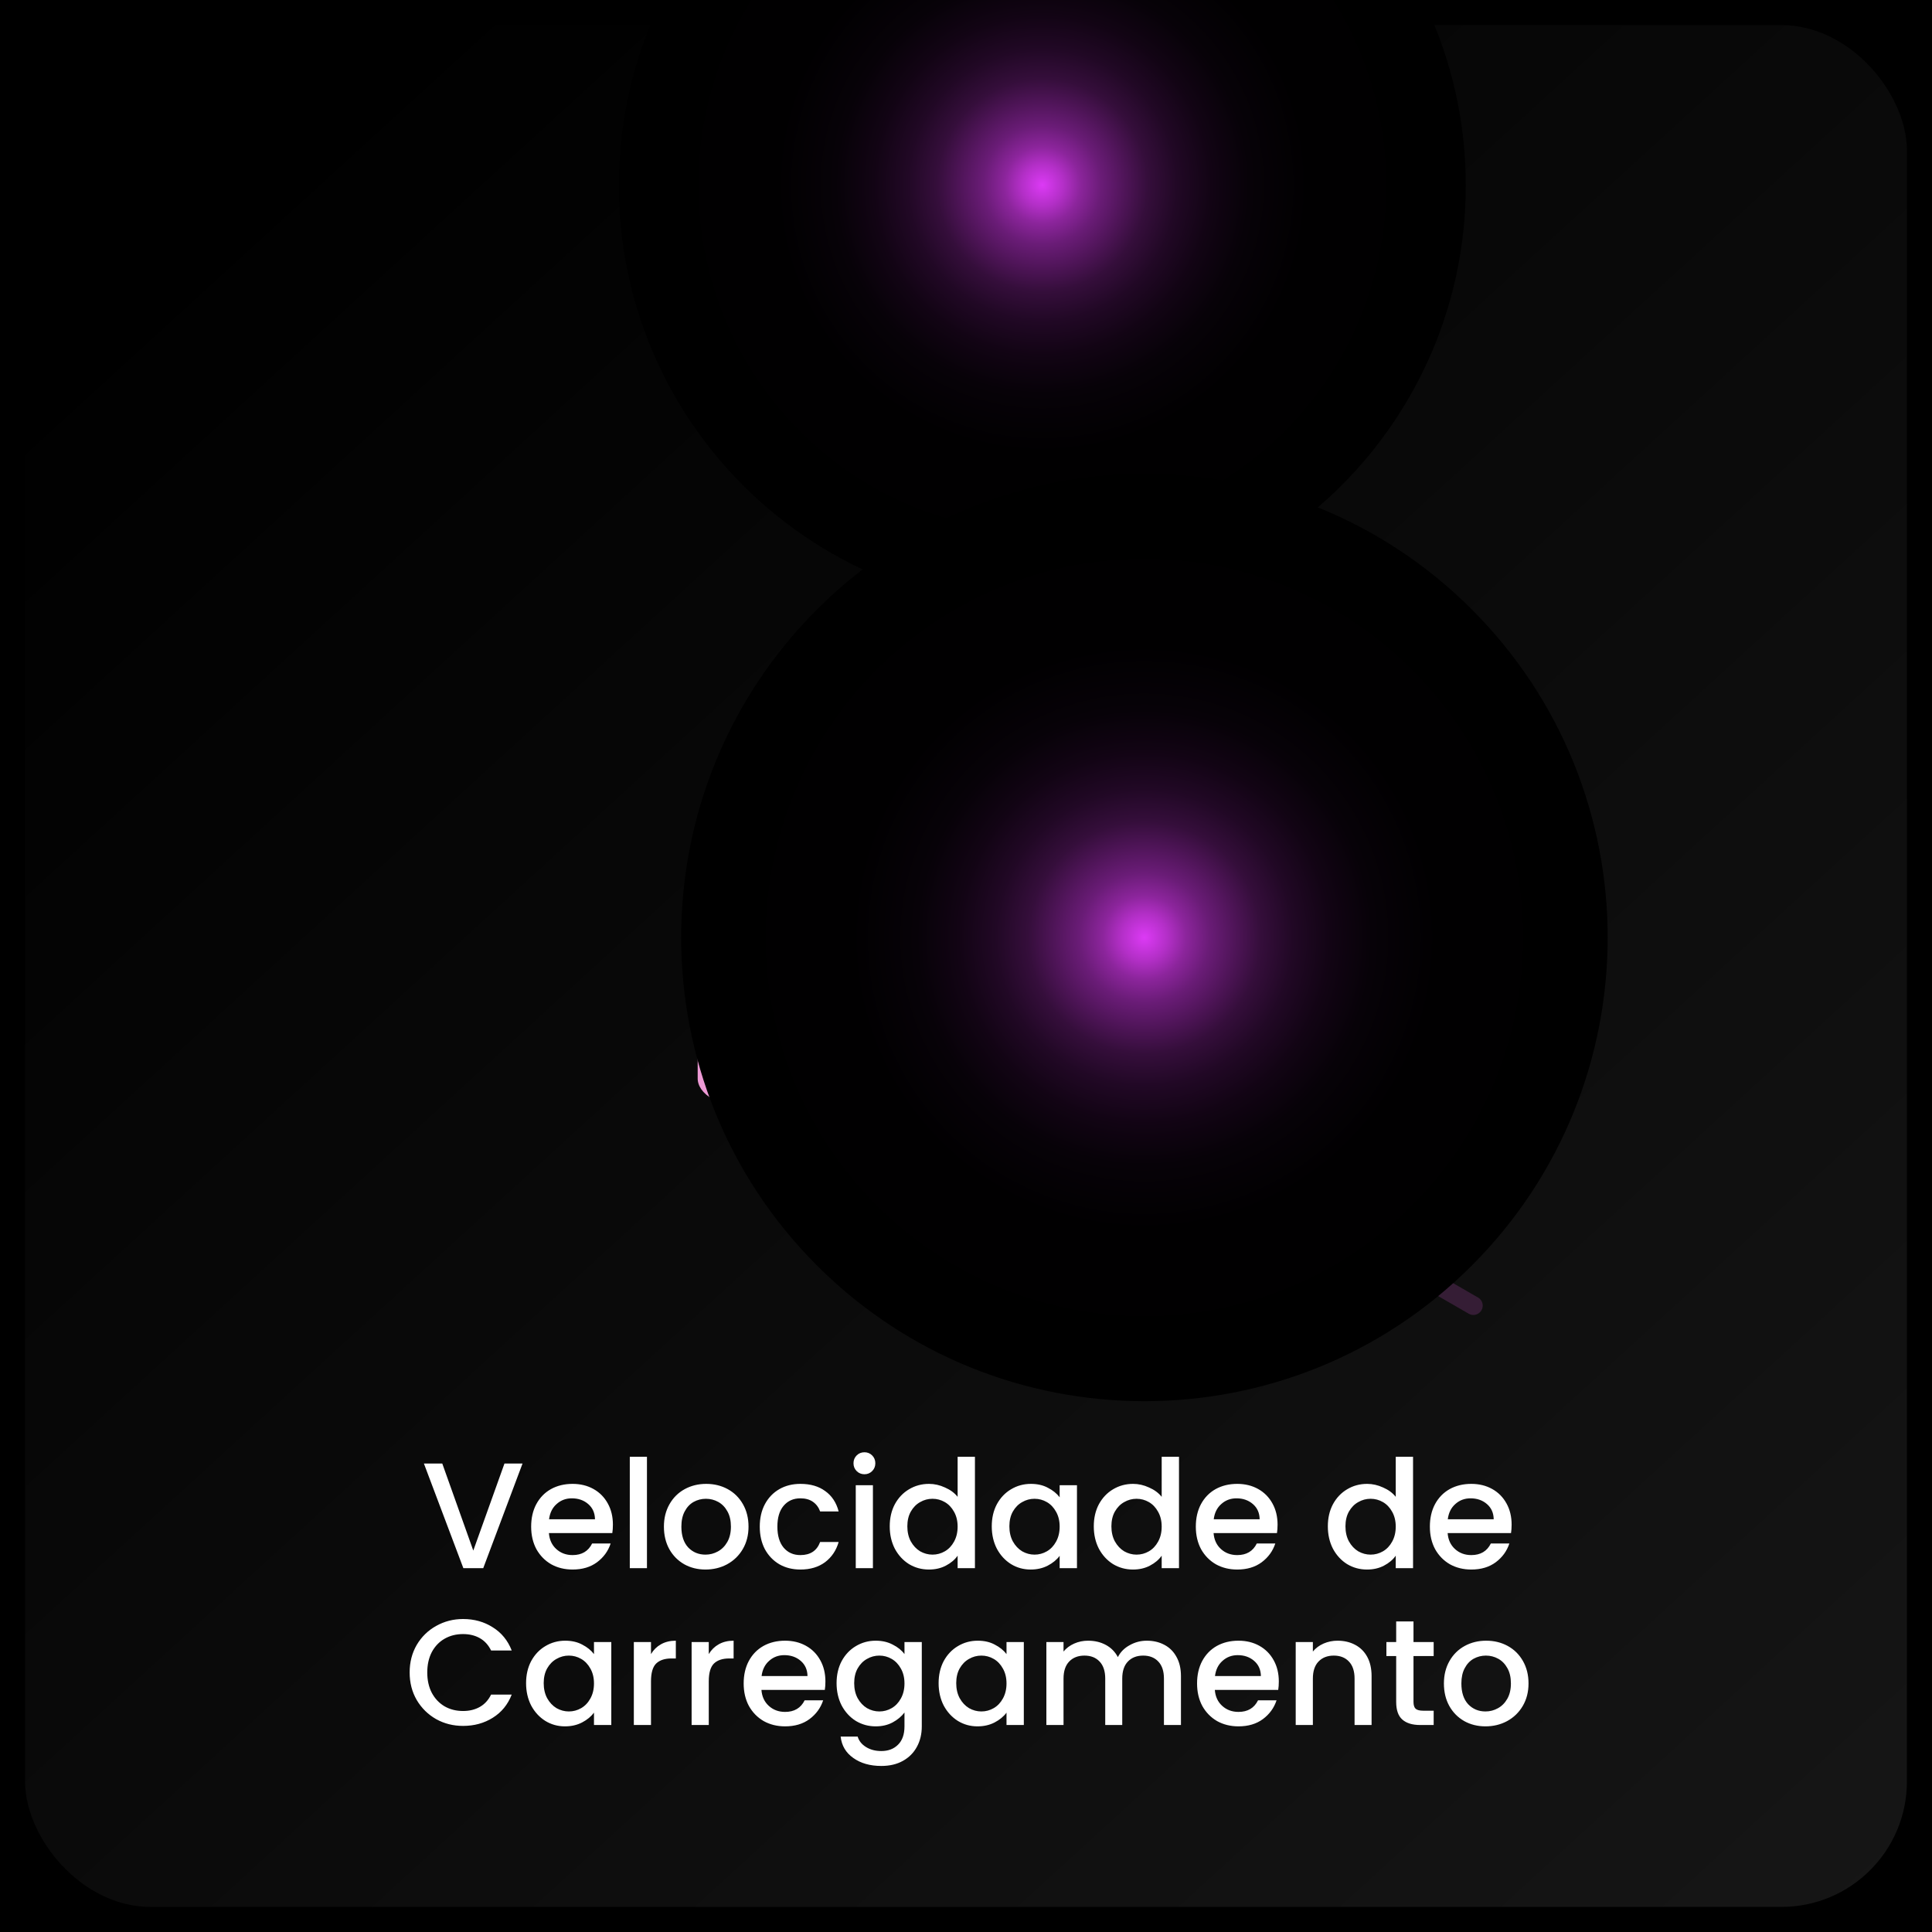 <svg width="308" height="308" viewBox="0 0 308 308" fill="none" xmlns="http://www.w3.org/2000/svg">
<rect width="308" height="308" fill="#1E1E1E"/>
<g clip-path="url(#clip0_0_1)">
<rect width="1440" height="1024" transform="translate(-664 -580)" fill="black"/>
<g filter="url(#filter0_d_0_1)">
<rect x="4" width="300" height="300" rx="20" fill="url(#paint0_linear_0_1)"/>
</g>
<path d="M111.224 161.943V171.828C111.182 173.069 112.001 174.309 113.64 175.235L156.04 199.736C159.276 201.608 164.507 201.608 167.722 199.736L210.122 175.046C211.719 174.12 212.517 172.9 212.517 171.681V161.796L111.203 161.922L111.224 161.943Z" fill="url(#paint1_linear_0_1)"/>
<path d="M210.143 158.41L167.743 133.909C164.508 132.037 159.255 132.037 156.061 133.909L113.662 158.599C110.447 160.471 110.447 163.499 113.704 165.392L156.103 189.893C159.339 191.765 164.571 191.765 167.785 189.893L210.185 165.203C213.4 163.331 213.379 160.303 210.143 158.431V158.41Z" fill="#3B223A"/>
<path d="M149.548 190.041C149.548 190.041 149.443 189.851 149.38 189.767C149.317 189.704 149.254 189.641 149.191 189.599L144.169 186.697C144.043 186.613 143.917 186.613 143.854 186.655L140.03 188.884C141.269 191.471 143.118 193.7 145.682 195.488L149.506 193.258C149.506 193.258 149.632 193.111 149.632 192.964V190.377C149.632 190.272 149.611 190.146 149.569 190.041H149.548Z" fill="url(#paint2_linear_0_1)"/>
<path d="M145.346 191.828L140.324 188.926C140.072 188.779 139.862 188.905 139.862 189.178V191.765C139.862 192.06 140.051 192.396 140.303 192.543L145.325 195.446C145.577 195.593 145.766 195.467 145.787 195.193V192.607C145.787 192.312 145.598 191.955 145.346 191.828Z" fill="#2A182A"/>
<path d="M235.65 206.866L207.811 190.777C206.319 189.914 204.449 189.914 202.936 190.777L163.184 213.764C162.238 214.311 161.062 214.311 160.095 213.764L137.635 200.788C137.635 200.788 137.509 200.661 137.509 200.556V197.612C137.509 197.296 137.677 197.023 137.95 196.855L143.202 193.826C144.442 193.111 142.992 190.503 141.711 191.239L136.458 194.268C135.26 194.962 134.525 196.224 134.525 197.612V200.703C134.525 201.776 135.092 202.764 136.017 203.29L158.603 216.33C159.549 216.876 160.578 217.15 161.629 217.15C162.679 217.15 163.73 216.876 164.654 216.33L204.428 193.343C205.016 193.006 205.731 193.006 206.298 193.343L234.137 209.431C234.852 209.852 235.755 209.6 236.175 208.885C236.595 208.169 236.343 207.265 235.629 206.845L235.65 206.866Z" fill="#351D35"/>
<g style="mix-blend-mode:screen">
<path d="M138.664 194.52C139.231 194.184 141.248 193.027 141.984 192.606C142.173 192.501 142.95 192.186 142.572 191.87C142.32 191.66 142.068 191.87 141.837 191.997C141.48 192.207 138.265 194.058 137.845 194.31C137.551 194.478 136.92 194.794 137.109 195.067C137.34 195.383 138.139 194.857 138.664 194.541V194.52Z" fill="#351D35"/>
</g>
<g style="mix-blend-mode:screen">
<path d="M235.02 207.139L207.18 191.05C206.046 190.398 204.638 190.398 203.503 191.05L163.856 213.848C162.196 214.815 161.167 214.584 159.969 214.037C153.855 211.24 139.273 202.092 137.34 201.166C137.172 201.082 136.71 201.271 136.752 201.461C136.752 201.566 157.238 213.575 159.36 214.626C161.062 215.467 162.7 215.32 164.045 214.542L203.819 191.555C204.764 191.008 205.962 191.008 206.886 191.555L234.725 207.644C234.725 207.644 234.831 207.686 234.873 207.686C234.915 207.686 235.062 207.686 235.125 207.539C235.209 207.391 235.167 207.202 235.02 207.139Z" fill="#351D35"/>
</g>
<path d="M174.13 157.443L190.75 147.831L186.106 145.139L169.739 154.603C164.949 152.647 158.582 152.584 153.708 154.393L137.677 145.139L133.033 147.831L149.149 157.148C146.249 159.945 146.459 163.499 149.737 166.191L133.054 175.845L137.698 178.537L154.695 168.715C159.129 170.103 164.507 170.04 168.857 168.547L186.149 178.537L190.792 175.845L173.626 165.918C176.484 163.352 176.673 160.113 174.172 157.464L174.13 157.443Z" fill="#2A182A"/>
<path d="M180.329 145.581L177.744 144.088L179.719 149.976L182.304 151.47L180.329 145.581Z" fill="#D068E8"/>
<path d="M171.609 115.927L169.025 114.413V149.114L171.609 150.628V115.927Z" fill="#5C3B53"/>
<path d="M189.72 147.2L184.216 127.221L171.609 115.927V150.628L180.329 145.581L182.304 151.47L189.72 147.2Z" fill="#D068E8"/>
<path d="M143.455 145.581L146.039 144.088L144.064 149.976L141.48 151.47L143.455 145.581Z" fill="#D068E8"/>
<path d="M152.153 115.927L154.758 114.413V149.114L152.153 150.628V115.927Z" fill="#5C3B53"/>
<path d="M134.063 147.2L139.568 127.221L152.153 115.927V150.628L143.455 145.581L141.48 151.47L134.063 147.2Z" fill="#962DCC"/>
<path d="M149.085 158.115L151.88 161.775C152.384 162.427 153.078 163.058 154.002 163.604C158.204 166.128 165.159 166.212 169.529 163.752C170.601 163.163 171.42 162.469 171.987 161.712L174.761 158.052L149.106 158.115H149.085Z" fill="#351D35"/>
<path d="M175.853 52.56L147.804 52.644L147.888 154.856C147.888 156.875 149.191 158.894 151.796 160.471C157.154 163.71 166.041 163.794 171.63 160.681C174.509 159.083 175.958 156.938 175.937 154.793L175.853 52.581V52.56Z" fill="url(#paint3_linear_0_1)"/>
<path d="M165.054 23.558C164.718 23.348 163.94 22.969 163.373 22.759C161.923 22.233 160.641 22.317 158.771 23.369C150.115 28.227 148.014 41.981 147.804 52.644C147.804 54.663 149.106 56.682 151.712 58.26C157.07 61.498 165.957 61.582 171.546 58.47C174.424 56.871 175.874 54.726 175.853 52.581C175.748 38.343 171.924 28.038 165.075 23.579L165.054 23.558Z" fill="url(#paint4_linear_0_1)"/>
<path d="M181.568 151.47L184.152 149.976L189.72 176.35L187.136 177.864L181.568 151.47Z" fill="#D068E8"/>
<path d="M169.067 125.706L171.651 124.192L184.152 149.976L181.568 151.47L169.067 125.706Z" fill="#FFA1FB"/>
<path d="M181.568 151.47L187.136 177.864L179.719 173.573L177.786 165.434L169.067 160.387V125.707L181.568 151.47Z" fill="#962DCC"/>
<path d="M142.215 151.47L139.631 149.976L134.063 176.35L136.647 177.864L142.215 151.47Z" fill="#962DCC"/>
<path d="M154.716 125.706L152.111 124.192L139.631 149.976L142.215 151.47L154.716 125.706Z" fill="#BD46F2"/>
<path d="M142.215 151.47L136.647 177.864L144.064 173.573L145.997 165.434L154.716 160.387V125.707L142.215 151.47Z" fill="#D068E8"/>
<path d="M167.281 26.776C171.231 31.361 173.101 37.523 171.672 43.411C170.264 49.195 166.777 50.941 164.045 33.611C162.448 23.537 163.541 22.422 167.281 26.776Z" fill="url(#paint5_linear_0_1)"/>
<path opacity="0.5" d="M150.031 42.087C149.716 47.113 151.46 47.912 156.376 31.424C160.347 18.111 150.577 33.254 150.031 42.087Z" fill="url(#paint6_linear_0_1)"/>
<path d="M171.63 120.301C170.895 120.701 170.117 121.059 169.277 121.353V69.259C170.096 68.965 170.895 68.607 171.63 68.207C174.509 66.609 175.895 64.464 175.895 62.319V61.73C175.895 63.875 174.509 65.999 171.63 67.618C166.041 70.731 157.175 70.647 151.796 67.408C149.191 65.831 147.846 63.812 147.846 61.793V62.403C147.846 64.422 149.212 66.441 151.796 68.018C156.313 70.752 163.331 71.215 168.794 69.427V121.521C163.352 123.309 156.334 122.825 151.796 120.112C149.191 118.535 147.846 116.516 147.846 114.497V115.107C147.846 117.126 149.212 119.145 151.796 120.722C157.154 123.961 166.041 124.045 171.63 120.932C174.509 119.334 175.895 117.189 175.895 115.044V114.455C175.895 116.6 174.509 118.724 171.63 120.344V120.301Z" fill="url(#paint7_linear_0_1)"/>
<path d="M159.717 77.377V77.23C159.717 77.23 159.78 77.083 159.927 77.083H160.746C160.873 77.083 160.957 77.125 160.957 77.23C160.957 77.482 160.999 77.608 161.104 77.671C161.209 77.735 161.377 77.777 161.629 77.777H162.091C162.343 77.777 162.511 77.735 162.616 77.671C162.721 77.608 162.763 77.461 162.763 77.251C162.763 77.019 162.679 76.914 162.532 76.83C162.385 76.746 162.196 76.704 161.965 76.683C161.734 76.683 161.503 76.641 161.23 76.599C160.957 76.557 160.725 76.494 160.494 76.431C160.263 76.368 160.074 76.241 159.927 76.031C159.78 75.821 159.696 75.589 159.696 75.274V75.022C159.696 74.643 159.843 74.349 160.116 74.138C160.41 73.928 160.788 73.823 161.293 73.823H162.259C162.763 73.823 163.163 73.928 163.457 74.138C163.751 74.349 163.877 74.643 163.877 75.022V75.169C163.877 75.169 163.814 75.316 163.667 75.316H162.848C162.721 75.316 162.637 75.274 162.637 75.169C162.637 74.937 162.595 74.811 162.49 74.727C162.385 74.664 162.217 74.622 161.965 74.622H161.587C161.314 74.622 161.146 74.664 161.041 74.727C160.936 74.811 160.894 74.958 160.894 75.169V75.316C160.894 75.547 161.167 75.674 161.692 75.716C162.238 75.758 162.742 75.842 163.163 75.968C163.394 76.031 163.583 76.178 163.73 76.368C163.877 76.557 163.961 76.809 163.961 77.104V77.356C163.961 77.734 163.814 78.029 163.541 78.239C163.247 78.45 162.869 78.555 162.364 78.555H161.314C160.809 78.555 160.41 78.45 160.137 78.239C159.843 78.029 159.717 77.734 159.717 77.356V77.377Z" fill="#DD3131"/>
<path d="M162.974 80.49H163.793C163.94 80.49 164.003 80.532 164.003 80.637V84.023C164.003 84.401 163.856 84.696 163.583 84.906C163.31 85.116 162.911 85.222 162.406 85.222H161.335C160.831 85.222 160.431 85.116 160.158 84.906C159.885 84.696 159.738 84.401 159.738 84.023V80.637C159.738 80.637 159.801 80.49 159.948 80.49H160.767C160.894 80.49 160.978 80.532 160.978 80.637V83.981C160.978 84.128 161.02 84.254 161.104 84.317C161.188 84.38 161.335 84.422 161.545 84.422H162.217C162.427 84.422 162.574 84.38 162.658 84.317C162.742 84.254 162.785 84.128 162.785 83.981V80.637C162.785 80.637 162.848 80.49 162.995 80.49H162.974Z" fill="#DD3131"/>
<path d="M162.448 91.888H161.398C160.894 91.888 160.494 91.783 160.221 91.573C159.948 91.363 159.801 91.068 159.801 90.69V88.355C159.801 87.977 159.948 87.661 160.221 87.472C160.494 87.261 160.894 87.156 161.398 87.156H162.448C162.953 87.156 163.352 87.261 163.625 87.472C163.898 87.682 164.045 87.977 164.045 88.355V88.713C164.045 88.818 163.982 88.881 163.835 88.881H163.016C162.89 88.881 162.806 88.818 162.806 88.713V88.418C162.806 88.271 162.763 88.145 162.679 88.082C162.595 88.019 162.448 87.977 162.238 87.977H161.587C161.377 87.977 161.251 88.019 161.146 88.082C161.062 88.145 161.02 88.271 161.02 88.418V90.669C161.02 90.816 161.062 90.942 161.146 91.005C161.23 91.068 161.377 91.11 161.587 91.11H162.238C162.448 91.11 162.595 91.068 162.679 91.005C162.763 90.942 162.806 90.816 162.806 90.669V90.374C162.806 90.269 162.869 90.206 163.016 90.206H163.835C163.982 90.206 164.045 90.269 164.045 90.374V90.732C164.045 91.11 163.898 91.405 163.625 91.615C163.352 91.825 162.953 91.93 162.448 91.93V91.888Z" fill="#DD3131"/>
<path d="M162.448 98.534H161.398C160.894 98.534 160.494 98.429 160.221 98.219C159.948 98.009 159.801 97.714 159.801 97.336V95.001C159.801 94.623 159.948 94.307 160.221 94.118C160.494 93.907 160.894 93.802 161.398 93.802H162.448C162.953 93.802 163.352 93.907 163.625 94.118C163.898 94.328 164.045 94.623 164.045 95.001V95.359C164.045 95.464 163.982 95.527 163.835 95.527H163.016C162.89 95.527 162.806 95.464 162.806 95.359V95.064C162.806 94.917 162.763 94.791 162.679 94.728C162.595 94.665 162.448 94.623 162.238 94.623H161.587C161.377 94.623 161.251 94.665 161.146 94.728C161.062 94.791 161.02 94.917 161.02 95.064V97.315C161.02 97.462 161.062 97.588 161.146 97.651C161.23 97.714 161.377 97.756 161.587 97.756H162.238C162.448 97.756 162.595 97.714 162.679 97.651C162.763 97.588 162.806 97.462 162.806 97.315V97.02C162.806 96.915 162.869 96.852 163.016 96.852H163.835C163.982 96.852 164.045 96.915 164.045 97.02V97.378C164.045 97.756 163.898 98.051 163.625 98.261C163.352 98.471 162.953 98.576 162.448 98.576V98.534Z" fill="#DD3131"/>
<path d="M163.541 105.159H160.368C160.242 105.159 160.158 105.117 160.158 105.012V100.574C160.158 100.574 160.221 100.427 160.368 100.427H163.541C163.667 100.427 163.73 100.469 163.73 100.574V101.079C163.73 101.079 163.667 101.226 163.541 101.226H161.503C161.503 101.226 161.377 101.247 161.377 101.31V102.278C161.377 102.278 161.419 102.362 161.503 102.362H163.163C163.289 102.362 163.373 102.425 163.373 102.509V103.014C163.373 103.014 163.31 103.161 163.163 103.161H161.503C161.503 103.161 161.377 103.182 161.377 103.245V104.276C161.377 104.276 161.419 104.36 161.503 104.36H163.541C163.667 104.36 163.73 104.402 163.73 104.507V105.012C163.73 105.012 163.667 105.159 163.541 105.159Z" fill="#DD3131"/>
<path d="M159.717 110.606V110.459C159.717 110.459 159.78 110.312 159.927 110.312H160.746C160.873 110.312 160.957 110.354 160.957 110.459C160.957 110.711 160.999 110.837 161.104 110.9C161.209 110.964 161.377 111.006 161.629 111.006H162.091C162.343 111.006 162.511 110.964 162.616 110.9C162.721 110.837 162.764 110.69 162.764 110.48C162.764 110.248 162.679 110.143 162.532 110.059C162.385 109.975 162.196 109.933 161.965 109.912C161.734 109.912 161.503 109.87 161.23 109.828C160.957 109.786 160.725 109.723 160.494 109.66C160.263 109.597 160.074 109.47 159.927 109.26C159.78 109.071 159.696 108.818 159.696 108.503V108.251C159.696 107.872 159.843 107.578 160.116 107.367C160.41 107.157 160.788 107.052 161.293 107.052H162.259C162.764 107.052 163.163 107.157 163.457 107.367C163.751 107.578 163.877 107.872 163.877 108.251V108.398C163.877 108.398 163.814 108.545 163.667 108.545H162.848C162.721 108.545 162.637 108.503 162.637 108.398C162.637 108.166 162.595 108.04 162.49 107.956C162.385 107.893 162.217 107.851 161.965 107.851H161.587C161.314 107.851 161.146 107.893 161.041 107.956C160.936 108.04 160.894 108.187 160.894 108.398V108.545C160.894 108.776 161.167 108.903 161.692 108.945C162.238 108.987 162.742 109.071 163.163 109.197C163.394 109.26 163.583 109.407 163.73 109.597C163.877 109.786 163.961 110.038 163.961 110.333V110.585C163.961 110.964 163.814 111.258 163.541 111.468C163.247 111.679 162.869 111.784 162.364 111.784H161.314C160.809 111.784 160.41 111.679 160.137 111.468C159.843 111.258 159.717 110.964 159.717 110.585V110.606Z" fill="#DD3131"/>
<path d="M159.717 117.252V117.105C159.717 117.105 159.78 116.957 159.927 116.957H160.746C160.873 116.957 160.957 117 160.957 117.105C160.957 117.357 160.999 117.483 161.104 117.546C161.209 117.609 161.377 117.651 161.629 117.651H162.091C162.343 117.651 162.511 117.609 162.616 117.546C162.721 117.483 162.764 117.336 162.764 117.126C162.764 116.894 162.679 116.789 162.532 116.705C162.385 116.621 162.196 116.579 161.965 116.558C161.734 116.558 161.503 116.516 161.23 116.474C160.957 116.432 160.725 116.369 160.494 116.306C160.263 116.242 160.074 116.116 159.927 115.906C159.78 115.696 159.696 115.464 159.696 115.149V114.896C159.696 114.518 159.843 114.223 160.116 114.013C160.41 113.803 160.788 113.698 161.293 113.698H162.259C162.764 113.698 163.163 113.803 163.457 114.013C163.751 114.223 163.877 114.518 163.877 114.896V115.044C163.877 115.044 163.814 115.191 163.667 115.191H162.848C162.721 115.191 162.637 115.149 162.637 115.044C162.637 114.812 162.595 114.686 162.49 114.602C162.385 114.539 162.217 114.497 161.965 114.497H161.587C161.314 114.497 161.146 114.539 161.041 114.602C160.936 114.686 160.894 114.833 160.894 115.044V115.191C160.894 115.422 161.167 115.548 161.692 115.59C162.238 115.633 162.742 115.717 163.163 115.843C163.394 115.906 163.583 116.053 163.73 116.242C163.877 116.432 163.961 116.684 163.961 116.979V117.231C163.961 117.609 163.814 117.904 163.541 118.114C163.247 118.324 162.869 118.43 162.364 118.43H161.314C160.809 118.43 160.41 118.324 160.137 118.114C159.843 117.904 159.717 117.609 159.717 117.231V117.252Z" fill="#DD3131"/>
<path style="mix-blend-mode:screen" d="M166.167 97.146C203.451 97.146 233.675 66.893 233.675 29.573C233.675 -7.747 203.451 -38 166.167 -38C128.884 -38 98.66 -7.747 98.66 29.573C98.66 66.893 128.884 97.146 166.167 97.146Z" fill="url(#paint8_radial_0_1)"/>
<path style="mix-blend-mode:screen" d="M234.666 201.728C263.507 172.858 263.507 126.052 234.666 97.183C205.824 68.313 159.063 68.313 130.222 97.183C101.381 126.052 101.381 172.858 130.222 201.728C159.063 230.597 205.824 230.597 234.666 201.728Z" fill="url(#paint9_radial_0_1)"/>
<path d="M83.301 233.32L77.037 250H73.869L67.581 233.32H70.509L75.453 247.192L80.421 233.32H83.301ZM97.709 243.064C97.709 243.56 97.677 244.008 97.613 244.408H87.509C87.589 245.464 87.981 246.312 88.685 246.952C89.389 247.592 90.253 247.912 91.277 247.912C92.749 247.912 93.789 247.296 94.397 246.064H97.349C96.949 247.28 96.221 248.28 95.165 249.064C94.125 249.832 92.829 250.216 91.277 250.216C90.013 250.216 88.877 249.936 87.869 249.376C86.877 248.8 86.093 248 85.517 246.976C84.957 245.936 84.677 244.736 84.677 243.376C84.677 242.016 84.949 240.824 85.493 239.8C86.053 238.76 86.829 237.96 87.821 237.4C88.829 236.84 89.981 236.56 91.277 236.56C92.525 236.56 93.637 236.832 94.613 237.376C95.589 237.92 96.349 238.688 96.893 239.68C97.437 240.656 97.709 241.784 97.709 243.064ZM94.853 242.2C94.837 241.192 94.477 240.384 93.773 239.776C93.069 239.168 92.197 238.864 91.157 238.864C90.213 238.864 89.405 239.168 88.733 239.776C88.061 240.368 87.661 241.176 87.533 242.2H94.853ZM103.138 232.24V250H100.402V232.24H103.138ZM112.466 250.216C111.218 250.216 110.09 249.936 109.082 249.376C108.074 248.8 107.282 248 106.706 246.976C106.13 245.936 105.842 244.736 105.842 243.376C105.842 242.032 106.138 240.84 106.73 239.8C107.322 238.76 108.13 237.96 109.154 237.4C110.178 236.84 111.322 236.56 112.586 236.56C113.85 236.56 114.994 236.84 116.018 237.4C117.042 237.96 117.85 238.76 118.442 239.8C119.034 240.84 119.33 242.032 119.33 243.376C119.33 244.72 119.026 245.912 118.418 246.952C117.81 247.992 116.978 248.8 115.922 249.376C114.882 249.936 113.73 250.216 112.466 250.216ZM112.466 247.84C113.17 247.84 113.826 247.672 114.434 247.336C115.058 247 115.562 246.496 115.946 245.824C116.33 245.152 116.522 244.336 116.522 243.376C116.522 242.416 116.338 241.608 115.97 240.952C115.602 240.28 115.114 239.776 114.506 239.44C113.898 239.104 113.242 238.936 112.538 238.936C111.834 238.936 111.178 239.104 110.57 239.44C109.978 239.776 109.506 240.28 109.154 240.952C108.802 241.608 108.626 242.416 108.626 243.376C108.626 244.8 108.986 245.904 109.706 246.688C110.442 247.456 111.362 247.84 112.466 247.84ZM121.122 243.376C121.122 242.016 121.394 240.824 121.938 239.8C122.498 238.76 123.266 237.96 124.242 237.4C125.218 236.84 126.338 236.56 127.602 236.56C129.202 236.56 130.522 236.944 131.562 237.712C132.618 238.464 133.33 239.544 133.698 240.952H130.746C130.506 240.296 130.122 239.784 129.594 239.416C129.066 239.048 128.402 238.864 127.602 238.864C126.482 238.864 125.586 239.264 124.914 240.064C124.258 240.848 123.93 241.952 123.93 243.376C123.93 244.8 124.258 245.912 124.914 246.712C125.586 247.512 126.482 247.912 127.602 247.912C129.186 247.912 130.234 247.216 130.746 245.824H133.698C133.314 247.168 132.594 248.24 131.538 249.04C130.482 249.824 129.17 250.216 127.602 250.216C126.338 250.216 125.218 249.936 124.242 249.376C123.266 248.8 122.498 248 121.938 246.976C121.394 245.936 121.122 244.736 121.122 243.376ZM137.817 235.024C137.321 235.024 136.905 234.856 136.569 234.52C136.233 234.184 136.065 233.768 136.065 233.272C136.065 232.776 136.233 232.36 136.569 232.024C136.905 231.688 137.321 231.52 137.817 231.52C138.297 231.52 138.705 231.688 139.041 232.024C139.377 232.36 139.545 232.776 139.545 233.272C139.545 233.768 139.377 234.184 139.041 234.52C138.705 234.856 138.297 235.024 137.817 235.024ZM139.161 236.776V250H136.425V236.776H139.161ZM141.841 243.328C141.841 242 142.113 240.824 142.657 239.8C143.217 238.776 143.969 237.984 144.913 237.424C145.873 236.848 146.937 236.56 148.105 236.56C148.969 236.56 149.817 236.752 150.649 237.136C151.497 237.504 152.169 238 152.665 238.624V232.24H155.425V250H152.665V248.008C152.217 248.648 151.593 249.176 150.793 249.592C150.009 250.008 149.105 250.216 148.081 250.216C146.929 250.216 145.873 249.928 144.913 249.352C143.969 248.76 143.217 247.944 142.657 246.904C142.113 245.848 141.841 244.656 141.841 243.328ZM152.665 243.376C152.665 242.464 152.473 241.672 152.089 241C151.721 240.328 151.233 239.816 150.625 239.464C150.017 239.112 149.361 238.936 148.657 238.936C147.953 238.936 147.297 239.112 146.689 239.464C146.081 239.8 145.585 240.304 145.201 240.976C144.833 241.632 144.649 242.416 144.649 243.328C144.649 244.24 144.833 245.04 145.201 245.728C145.585 246.416 146.081 246.944 146.689 247.312C147.313 247.664 147.969 247.84 148.657 247.84C149.361 247.84 150.017 247.664 150.625 247.312C151.233 246.96 151.721 246.448 152.089 245.776C152.473 245.088 152.665 244.288 152.665 243.376ZM158.107 243.328C158.107 242 158.379 240.824 158.923 239.8C159.483 238.776 160.235 237.984 161.179 237.424C162.139 236.848 163.195 236.56 164.347 236.56C165.387 236.56 166.291 236.768 167.059 237.184C167.843 237.584 168.467 238.088 168.931 238.696V236.776H171.691V250H168.931V248.032C168.467 248.656 167.835 249.176 167.035 249.592C166.235 250.008 165.323 250.216 164.299 250.216C163.163 250.216 162.123 249.928 161.179 249.352C160.235 248.76 159.483 247.944 158.923 246.904C158.379 245.848 158.107 244.656 158.107 243.328ZM168.931 243.376C168.931 242.464 168.739 241.672 168.355 241C167.987 240.328 167.499 239.816 166.891 239.464C166.283 239.112 165.627 238.936 164.923 238.936C164.219 238.936 163.563 239.112 162.955 239.464C162.347 239.8 161.851 240.304 161.467 240.976C161.099 241.632 160.915 242.416 160.915 243.328C160.915 244.24 161.099 245.04 161.467 245.728C161.851 246.416 162.347 246.944 162.955 247.312C163.579 247.664 164.235 247.84 164.923 247.84C165.627 247.84 166.283 247.664 166.891 247.312C167.499 246.96 167.987 246.448 168.355 245.776C168.739 245.088 168.931 244.288 168.931 243.376ZM174.372 243.328C174.372 242 174.644 240.824 175.188 239.8C175.748 238.776 176.5 237.984 177.444 237.424C178.404 236.848 179.468 236.56 180.636 236.56C181.5 236.56 182.348 236.752 183.18 237.136C184.028 237.504 184.7 238 185.196 238.624V232.24H187.956V250H185.196V248.008C184.748 248.648 184.124 249.176 183.324 249.592C182.54 250.008 181.636 250.216 180.612 250.216C179.46 250.216 178.404 249.928 177.444 249.352C176.5 248.76 175.748 247.944 175.188 246.904C174.644 245.848 174.372 244.656 174.372 243.328ZM185.196 243.376C185.196 242.464 185.004 241.672 184.62 241C184.252 240.328 183.764 239.816 183.156 239.464C182.548 239.112 181.892 238.936 181.188 238.936C180.484 238.936 179.828 239.112 179.22 239.464C178.612 239.8 178.116 240.304 177.732 240.976C177.364 241.632 177.18 242.416 177.18 243.328C177.18 244.24 177.364 245.04 177.732 245.728C178.116 246.416 178.612 246.944 179.22 247.312C179.844 247.664 180.5 247.84 181.188 247.84C181.892 247.84 182.548 247.664 183.156 247.312C183.764 246.96 184.252 246.448 184.62 245.776C185.004 245.088 185.196 244.288 185.196 243.376ZM203.67 243.064C203.67 243.56 203.638 244.008 203.574 244.408H193.47C193.55 245.464 193.942 246.312 194.646 246.952C195.35 247.592 196.214 247.912 197.238 247.912C198.71 247.912 199.75 247.296 200.358 246.064H203.31C202.91 247.28 202.182 248.28 201.126 249.064C200.086 249.832 198.79 250.216 197.238 250.216C195.974 250.216 194.838 249.936 193.83 249.376C192.838 248.8 192.054 248 191.478 246.976C190.918 245.936 190.638 244.736 190.638 243.376C190.638 242.016 190.91 240.824 191.454 239.8C192.014 238.76 192.79 237.96 193.782 237.4C194.79 236.84 195.942 236.56 197.238 236.56C198.486 236.56 199.598 236.832 200.574 237.376C201.55 237.92 202.31 238.688 202.854 239.68C203.398 240.656 203.67 241.784 203.67 243.064ZM200.814 242.2C200.798 241.192 200.438 240.384 199.734 239.776C199.03 239.168 198.158 238.864 197.118 238.864C196.174 238.864 195.366 239.168 194.694 239.776C194.022 240.368 193.622 241.176 193.494 242.2H200.814ZM211.685 243.328C211.685 242 211.957 240.824 212.501 239.8C213.061 238.776 213.813 237.984 214.757 237.424C215.717 236.848 216.781 236.56 217.949 236.56C218.813 236.56 219.661 236.752 220.493 237.136C221.341 237.504 222.013 238 222.509 238.624V232.24H225.269V250H222.509V248.008C222.061 248.648 221.437 249.176 220.637 249.592C219.853 250.008 218.949 250.216 217.925 250.216C216.773 250.216 215.717 249.928 214.757 249.352C213.813 248.76 213.061 247.944 212.501 246.904C211.957 245.848 211.685 244.656 211.685 243.328ZM222.509 243.376C222.509 242.464 222.317 241.672 221.933 241C221.565 240.328 221.077 239.816 220.469 239.464C219.861 239.112 219.205 238.936 218.501 238.936C217.797 238.936 217.141 239.112 216.533 239.464C215.925 239.8 215.429 240.304 215.045 240.976C214.677 241.632 214.493 242.416 214.493 243.328C214.493 244.24 214.677 245.04 215.045 245.728C215.429 246.416 215.925 246.944 216.533 247.312C217.157 247.664 217.813 247.84 218.501 247.84C219.205 247.84 219.861 247.664 220.469 247.312C221.077 246.96 221.565 246.448 221.933 245.776C222.317 245.088 222.509 244.288 222.509 243.376ZM240.983 243.064C240.983 243.56 240.951 244.008 240.887 244.408H230.783C230.863 245.464 231.255 246.312 231.959 246.952C232.663 247.592 233.527 247.912 234.551 247.912C236.023 247.912 237.063 247.296 237.671 246.064H240.622C240.223 247.28 239.495 248.28 238.439 249.064C237.399 249.832 236.103 250.216 234.551 250.216C233.287 250.216 232.151 249.936 231.143 249.376C230.151 248.8 229.367 248 228.791 246.976C228.231 245.936 227.951 244.736 227.951 243.376C227.951 242.016 228.223 240.824 228.767 239.8C229.327 238.76 230.103 237.96 231.095 237.4C232.103 236.84 233.255 236.56 234.551 236.56C235.799 236.56 236.911 236.832 237.887 237.376C238.863 237.92 239.623 238.688 240.167 239.68C240.711 240.656 240.983 241.784 240.983 243.064ZM238.127 242.2C238.111 241.192 237.751 240.384 237.047 239.776C236.343 239.168 235.471 238.864 234.431 238.864C233.487 238.864 232.679 239.168 232.007 239.776C231.335 240.368 230.935 241.176 230.807 242.2H238.127ZM65.306 266.624C65.306 264.992 65.682 263.528 66.434 262.232C67.202 260.936 68.234 259.928 69.53 259.208C70.842 258.472 72.274 258.104 73.826 258.104C75.602 258.104 77.178 258.544 78.554 259.424C79.946 260.288 80.954 261.52 81.578 263.12H78.29C77.858 262.24 77.258 261.584 76.49 261.152C75.722 260.72 74.834 260.504 73.826 260.504C72.722 260.504 71.738 260.752 70.874 261.248C70.01 261.744 69.33 262.456 68.834 263.384C68.354 264.312 68.114 265.392 68.114 266.624C68.114 267.856 68.354 268.936 68.834 269.864C69.33 270.792 70.01 271.512 70.874 272.024C71.738 272.52 72.722 272.768 73.826 272.768C74.834 272.768 75.722 272.552 76.49 272.12C77.258 271.688 77.858 271.032 78.29 270.152H81.578C80.954 271.752 79.946 272.984 78.554 273.848C77.178 274.712 75.602 275.144 73.826 275.144C72.258 275.144 70.826 274.784 69.53 274.064C68.234 273.328 67.202 272.312 66.434 271.016C65.682 269.72 65.306 268.256 65.306 266.624ZM83.868 268.328C83.868 267 84.141 265.824 84.684 264.8C85.245 263.776 85.996 262.984 86.941 262.424C87.9 261.848 88.957 261.56 90.109 261.56C91.148 261.56 92.052 261.768 92.82 262.184C93.605 262.584 94.228 263.088 94.692 263.696V261.776H97.453V275H94.692V273.032C94.228 273.656 93.597 274.176 92.796 274.592C91.996 275.008 91.085 275.216 90.061 275.216C88.924 275.216 87.885 274.928 86.941 274.352C85.996 273.76 85.245 272.944 84.684 271.904C84.141 270.848 83.868 269.656 83.868 268.328ZM94.692 268.376C94.692 267.464 94.501 266.672 94.117 266C93.749 265.328 93.26 264.816 92.653 264.464C92.044 264.112 91.388 263.936 90.684 263.936C89.981 263.936 89.325 264.112 88.716 264.464C88.109 264.8 87.612 265.304 87.228 265.976C86.861 266.632 86.677 267.416 86.677 268.328C86.677 269.24 86.861 270.04 87.228 270.728C87.612 271.416 88.109 271.944 88.716 272.312C89.341 272.664 89.996 272.84 90.684 272.84C91.388 272.84 92.044 272.664 92.653 272.312C93.26 271.96 93.749 271.448 94.117 270.776C94.501 270.088 94.692 269.288 94.692 268.376ZM103.782 263.696C104.182 263.024 104.71 262.504 105.366 262.136C106.038 261.752 106.83 261.56 107.742 261.56V264.392H107.046C105.974 264.392 105.158 264.664 104.598 265.208C104.054 265.752 103.782 266.696 103.782 268.04V275H101.046V261.776H103.782V263.696ZM112.993 263.696C113.393 263.024 113.921 262.504 114.577 262.136C115.249 261.752 116.041 261.56 116.953 261.56V264.392H116.257C115.185 264.392 114.369 264.664 113.809 265.208C113.265 265.752 112.993 266.696 112.993 268.04V275H110.257V261.776H112.993V263.696ZM131.588 268.064C131.588 268.56 131.556 269.008 131.492 269.408H121.388C121.468 270.464 121.86 271.312 122.564 271.952C123.268 272.592 124.132 272.912 125.156 272.912C126.628 272.912 127.668 272.296 128.276 271.064H131.228C130.828 272.28 130.1 273.28 129.044 274.064C128.004 274.832 126.708 275.216 125.156 275.216C123.892 275.216 122.756 274.936 121.748 274.376C120.756 273.8 119.972 273 119.396 271.976C118.836 270.936 118.556 269.736 118.556 268.376C118.556 267.016 118.828 265.824 119.372 264.8C119.932 263.76 120.708 262.96 121.7 262.4C122.708 261.84 123.86 261.56 125.156 261.56C126.404 261.56 127.516 261.832 128.492 262.376C129.468 262.92 130.228 263.688 130.772 264.68C131.316 265.656 131.588 266.784 131.588 268.064ZM128.732 267.2C128.716 266.192 128.356 265.384 127.652 264.776C126.948 264.168 126.076 263.864 125.036 263.864C124.092 263.864 123.284 264.168 122.612 264.776C121.94 265.368 121.54 266.176 121.412 267.2H128.732ZM139.608 261.56C140.632 261.56 141.536 261.768 142.32 262.184C143.12 262.584 143.744 263.088 144.192 263.696V261.776H146.952V275.216C146.952 276.432 146.696 277.512 146.184 278.456C145.672 279.416 144.928 280.168 143.952 280.712C142.992 281.256 141.84 281.528 140.496 281.528C138.704 281.528 137.216 281.104 136.032 280.256C134.848 279.424 134.176 278.288 134.016 276.848H136.728C136.936 277.536 137.376 278.088 138.048 278.504C138.736 278.936 139.552 279.152 140.496 279.152C141.6 279.152 142.488 278.816 143.16 278.144C143.848 277.472 144.192 276.496 144.192 275.216V273.008C143.728 273.632 143.096 274.16 142.296 274.592C141.512 275.008 140.616 275.216 139.608 275.216C138.456 275.216 137.4 274.928 136.44 274.352C135.496 273.76 134.744 272.944 134.184 271.904C133.64 270.848 133.368 269.656 133.368 268.328C133.368 267 133.64 265.824 134.184 264.8C134.744 263.776 135.496 262.984 136.44 262.424C137.4 261.848 138.456 261.56 139.608 261.56ZM144.192 268.376C144.192 267.464 144 266.672 143.616 266C143.248 265.328 142.76 264.816 142.152 264.464C141.544 264.112 140.888 263.936 140.184 263.936C139.48 263.936 138.824 264.112 138.216 264.464C137.608 264.8 137.112 265.304 136.728 265.976C136.36 266.632 136.176 267.416 136.176 268.328C136.176 269.24 136.36 270.04 136.728 270.728C137.112 271.416 137.608 271.944 138.216 272.312C138.84 272.664 139.496 272.84 140.184 272.84C140.888 272.84 141.544 272.664 142.152 272.312C142.76 271.96 143.248 271.448 143.616 270.776C144 270.088 144.192 269.288 144.192 268.376ZM149.634 268.328C149.634 267 149.906 265.824 150.45 264.8C151.01 263.776 151.762 262.984 152.706 262.424C153.666 261.848 154.722 261.56 155.874 261.56C156.914 261.56 157.818 261.768 158.586 262.184C159.37 262.584 159.994 263.088 160.458 263.696V261.776H163.218V275H160.458V273.032C159.994 273.656 159.362 274.176 158.562 274.592C157.762 275.008 156.85 275.216 155.826 275.216C154.69 275.216 153.65 274.928 152.706 274.352C151.762 273.76 151.01 272.944 150.45 271.904C149.906 270.848 149.634 269.656 149.634 268.328ZM160.458 268.376C160.458 267.464 160.266 266.672 159.882 266C159.514 265.328 159.026 264.816 158.418 264.464C157.81 264.112 157.154 263.936 156.45 263.936C155.746 263.936 155.09 264.112 154.482 264.464C153.874 264.8 153.378 265.304 152.994 265.976C152.626 266.632 152.442 267.416 152.442 268.328C152.442 269.24 152.626 270.04 152.994 270.728C153.378 271.416 153.874 271.944 154.482 272.312C155.106 272.664 155.762 272.84 156.45 272.84C157.154 272.84 157.81 272.664 158.418 272.312C159.026 271.96 159.514 271.448 159.882 270.776C160.266 270.088 160.458 269.288 160.458 268.376ZM182.82 261.56C183.86 261.56 184.788 261.776 185.604 262.208C186.436 262.64 187.084 263.28 187.548 264.128C188.028 264.976 188.268 266 188.268 267.2V275H185.556V267.608C185.556 266.424 185.26 265.52 184.668 264.896C184.076 264.256 183.268 263.936 182.244 263.936C181.22 263.936 180.404 264.256 179.796 264.896C179.204 265.52 178.908 266.424 178.908 267.608V275H176.196V267.608C176.196 266.424 175.9 265.52 175.308 264.896C174.716 264.256 173.908 263.936 172.884 263.936C171.86 263.936 171.044 264.256 170.436 264.896C169.844 265.52 169.548 266.424 169.548 267.608V275H166.812V261.776H169.548V263.288C169.996 262.744 170.564 262.32 171.252 262.016C171.94 261.712 172.676 261.56 173.46 261.56C174.516 261.56 175.46 261.784 176.292 262.232C177.124 262.68 177.764 263.328 178.212 264.176C178.612 263.376 179.236 262.744 180.084 262.28C180.932 261.8 181.844 261.56 182.82 261.56ZM203.869 268.064C203.869 268.56 203.837 269.008 203.773 269.408H193.669C193.749 270.464 194.141 271.312 194.845 271.952C195.549 272.592 196.413 272.912 197.437 272.912C198.909 272.912 199.949 272.296 200.557 271.064H203.509C203.109 272.28 202.381 273.28 201.325 274.064C200.285 274.832 198.989 275.216 197.437 275.216C196.173 275.216 195.037 274.936 194.029 274.376C193.037 273.8 192.253 273 191.677 271.976C191.117 270.936 190.837 269.736 190.837 268.376C190.837 267.016 191.109 265.824 191.653 264.8C192.213 263.76 192.989 262.96 193.981 262.4C194.989 261.84 196.141 261.56 197.437 261.56C198.685 261.56 199.797 261.832 200.773 262.376C201.749 262.92 202.509 263.688 203.053 264.68C203.597 265.656 203.869 266.784 203.869 268.064ZM201.013 267.2C200.997 266.192 200.637 265.384 199.933 264.776C199.229 264.168 198.357 263.864 197.317 263.864C196.373 263.864 195.565 264.168 194.893 264.776C194.221 265.368 193.821 266.176 193.693 267.2H201.013ZM213.234 261.56C214.274 261.56 215.202 261.776 216.018 262.208C216.85 262.64 217.498 263.28 217.962 264.128C218.426 264.976 218.658 266 218.658 267.2V275H215.946V267.608C215.946 266.424 215.65 265.52 215.058 264.896C214.466 264.256 213.658 263.936 212.634 263.936C211.61 263.936 210.794 264.256 210.186 264.896C209.594 265.52 209.298 266.424 209.298 267.608V275H206.562V261.776H209.298V263.288C209.746 262.744 210.314 262.32 211.002 262.016C211.706 261.712 212.45 261.56 213.234 261.56ZM225.34 264.008V271.328C225.34 271.824 225.452 272.184 225.676 272.408C225.916 272.616 226.316 272.72 226.876 272.72H228.556V275H226.396C225.164 275 224.22 274.712 223.564 274.136C222.908 273.56 222.58 272.624 222.58 271.328V264.008H221.02V261.776H222.58V258.488H225.34V261.776H228.556V264.008H225.34ZM236.813 275.216C235.565 275.216 234.437 274.936 233.429 274.376C232.421 273.8 231.629 273 231.053 271.976C230.477 270.936 230.189 269.736 230.189 268.376C230.189 267.032 230.485 265.84 231.077 264.8C231.669 263.76 232.477 262.96 233.501 262.4C234.525 261.84 235.669 261.56 236.933 261.56C238.197 261.56 239.341 261.84 240.365 262.4C241.389 262.96 242.197 263.76 242.789 264.8C243.381 265.84 243.677 267.032 243.677 268.376C243.677 269.72 243.373 270.912 242.765 271.952C242.157 272.992 241.325 273.8 240.269 274.376C239.229 274.936 238.077 275.216 236.813 275.216ZM236.813 272.84C237.517 272.84 238.173 272.672 238.781 272.336C239.405 272 239.909 271.496 240.293 270.824C240.677 270.152 240.869 269.336 240.869 268.376C240.869 267.416 240.685 266.608 240.317 265.952C239.949 265.28 239.461 264.776 238.853 264.44C238.245 264.104 237.589 263.936 236.885 263.936C236.181 263.936 235.525 264.104 234.917 264.44C234.325 264.776 233.853 265.28 233.501 265.952C233.149 266.608 232.973 267.416 232.973 268.376C232.973 269.8 233.333 270.904 234.053 271.688C234.789 272.456 235.709 272.84 236.813 272.84Z" fill="white"/>
</g>
<defs>
<filter id="filter0_d_0_1" x="0" y="0" width="308" height="308" filterUnits="userSpaceOnUse" color-interpolation-filters="sRGB">
<feFlood flood-opacity="0" result="BackgroundImageFix"/>
<feColorMatrix in="SourceAlpha" type="matrix" values="0 0 0 0 0 0 0 0 0 0 0 0 0 0 0 0 0 0 127 0" result="hardAlpha"/>
<feOffset dy="4"/>
<feGaussianBlur stdDeviation="2"/>
<feComposite in2="hardAlpha" operator="out"/>
<feColorMatrix type="matrix" values="0 0 0 0 0 0 0 0 0 0 0 0 0 0 0 0 0 0 0.25 0"/>
<feBlend mode="normal" in2="BackgroundImageFix" result="effect1_dropShadow_0_1"/>
<feBlend mode="normal" in="SourceGraphic" in2="effect1_dropShadow_0_1" result="shape"/>
</filter>
<linearGradient id="paint0_linear_0_1" x1="24.25" y1="38.25" x2="352" y2="396.75" gradientUnits="userSpaceOnUse">
<stop/>
<stop offset="1" stop-color="#1C1C1C"/>
</linearGradient>
<linearGradient id="paint1_linear_0_1" x1="151.081" y1="181.481" x2="165.558" y2="181.481" gradientUnits="userSpaceOnUse">
<stop stop-color="#ED9AD5"/>
<stop offset="0.26" stop-color="#EFA1D2"/>
<stop offset="0.63" stop-color="#F5B4CC"/>
<stop offset="1" stop-color="#FECFC4"/>
</linearGradient>
<linearGradient id="paint2_linear_0_1" x1="146.039" y1="191.702" x2="146.628" y2="192.711" gradientUnits="userSpaceOnUse">
<stop stop-color="#40243F"/>
<stop offset="0.19" stop-color="#3D223C"/>
<stop offset="1" stop-color="#351D35"/>
</linearGradient>
<linearGradient id="paint3_linear_0_1" x1="147.804" y1="107.746" x2="175.937" y2="107.746" gradientUnits="userSpaceOnUse">
<stop stop-color="#ED9AD5"/>
<stop offset="0.59" stop-color="#F7BCCA"/>
<stop offset="1" stop-color="#FECFC4"/>
</linearGradient>
<linearGradient id="paint4_linear_0_1" x1="147.804" y1="41.582" x2="175.853" y2="41.582" gradientUnits="userSpaceOnUse">
<stop stop-color="#962DCC"/>
<stop offset="0.24" stop-color="#9D34CF"/>
<stop offset="0.59" stop-color="#B048D8"/>
<stop offset="1" stop-color="#D068E8"/>
</linearGradient>
<linearGradient id="paint5_linear_0_1" x1="162.28" y1="49.048" x2="169.331" y2="29.661" gradientUnits="userSpaceOnUse">
<stop stop-color="#C55DE3"/>
<stop offset="0.13" stop-color="#CF6AE3"/>
<stop offset="0.49" stop-color="#E98AE4"/>
<stop offset="0.79" stop-color="#F99EE4"/>
<stop offset="1" stop-color="#FFA6E5"/>
</linearGradient>
<linearGradient id="paint6_linear_0_1" x1="78.621" y1="85.756" x2="68.743" y2="79.211" gradientUnits="userSpaceOnUse">
<stop stop-color="#C55DE3"/>
<stop offset="0.13" stop-color="#CF6AE3"/>
<stop offset="0.49" stop-color="#E98AE4"/>
<stop offset="0.79" stop-color="#F99EE4"/>
<stop offset="1" stop-color="#FFA6E5"/>
</linearGradient>
<linearGradient id="paint7_linear_0_1" x1="147.846" y1="92.456" x2="175.874" y2="92.456" gradientUnits="userSpaceOnUse">
<stop stop-color="#CD76B4"/>
<stop offset="1" stop-color="#E596CF"/>
</linearGradient>
<radialGradient id="paint8_radial_0_1" cx="0" cy="0" r="1" gradientUnits="userSpaceOnUse" gradientTransform="translate(166.167 29.573) scale(67.508 67.573)">
<stop stop-color="#DC3AF5"/>
<stop offset="0.05" stop-color="#B32FC7"/>
<stop offset="0.09" stop-color="#8C259C"/>
<stop offset="0.14" stop-color="#6A1C77"/>
<stop offset="0.2" stop-color="#4D1456"/>
<stop offset="0.25" stop-color="#350E3B"/>
<stop offset="0.32" stop-color="#210825"/>
<stop offset="0.4" stop-color="#120414"/>
<stop offset="0.49" stop-color="#070208"/>
<stop offset="0.63" stop-color="#010001"/>
<stop offset="1"/>
</radialGradient>
<radialGradient id="paint9_radial_0_1" cx="0" cy="0" r="1" gradientUnits="userSpaceOnUse" gradientTransform="translate(182.436 149.453) scale(73.853 73.924)">
<stop stop-color="#DC3AF5"/>
<stop offset="0.05" stop-color="#B32FC7"/>
<stop offset="0.09" stop-color="#8C259C"/>
<stop offset="0.14" stop-color="#6A1C77"/>
<stop offset="0.2" stop-color="#4D1456"/>
<stop offset="0.25" stop-color="#350E3B"/>
<stop offset="0.32" stop-color="#210825"/>
<stop offset="0.4" stop-color="#120414"/>
<stop offset="0.49" stop-color="#070208"/>
<stop offset="0.63" stop-color="#010001"/>
<stop offset="1"/>
</radialGradient>
<clipPath id="clip0_0_1">
<rect width="1440" height="1024" fill="white" transform="translate(-664 -580)"/>
</clipPath>
</defs>
</svg>
